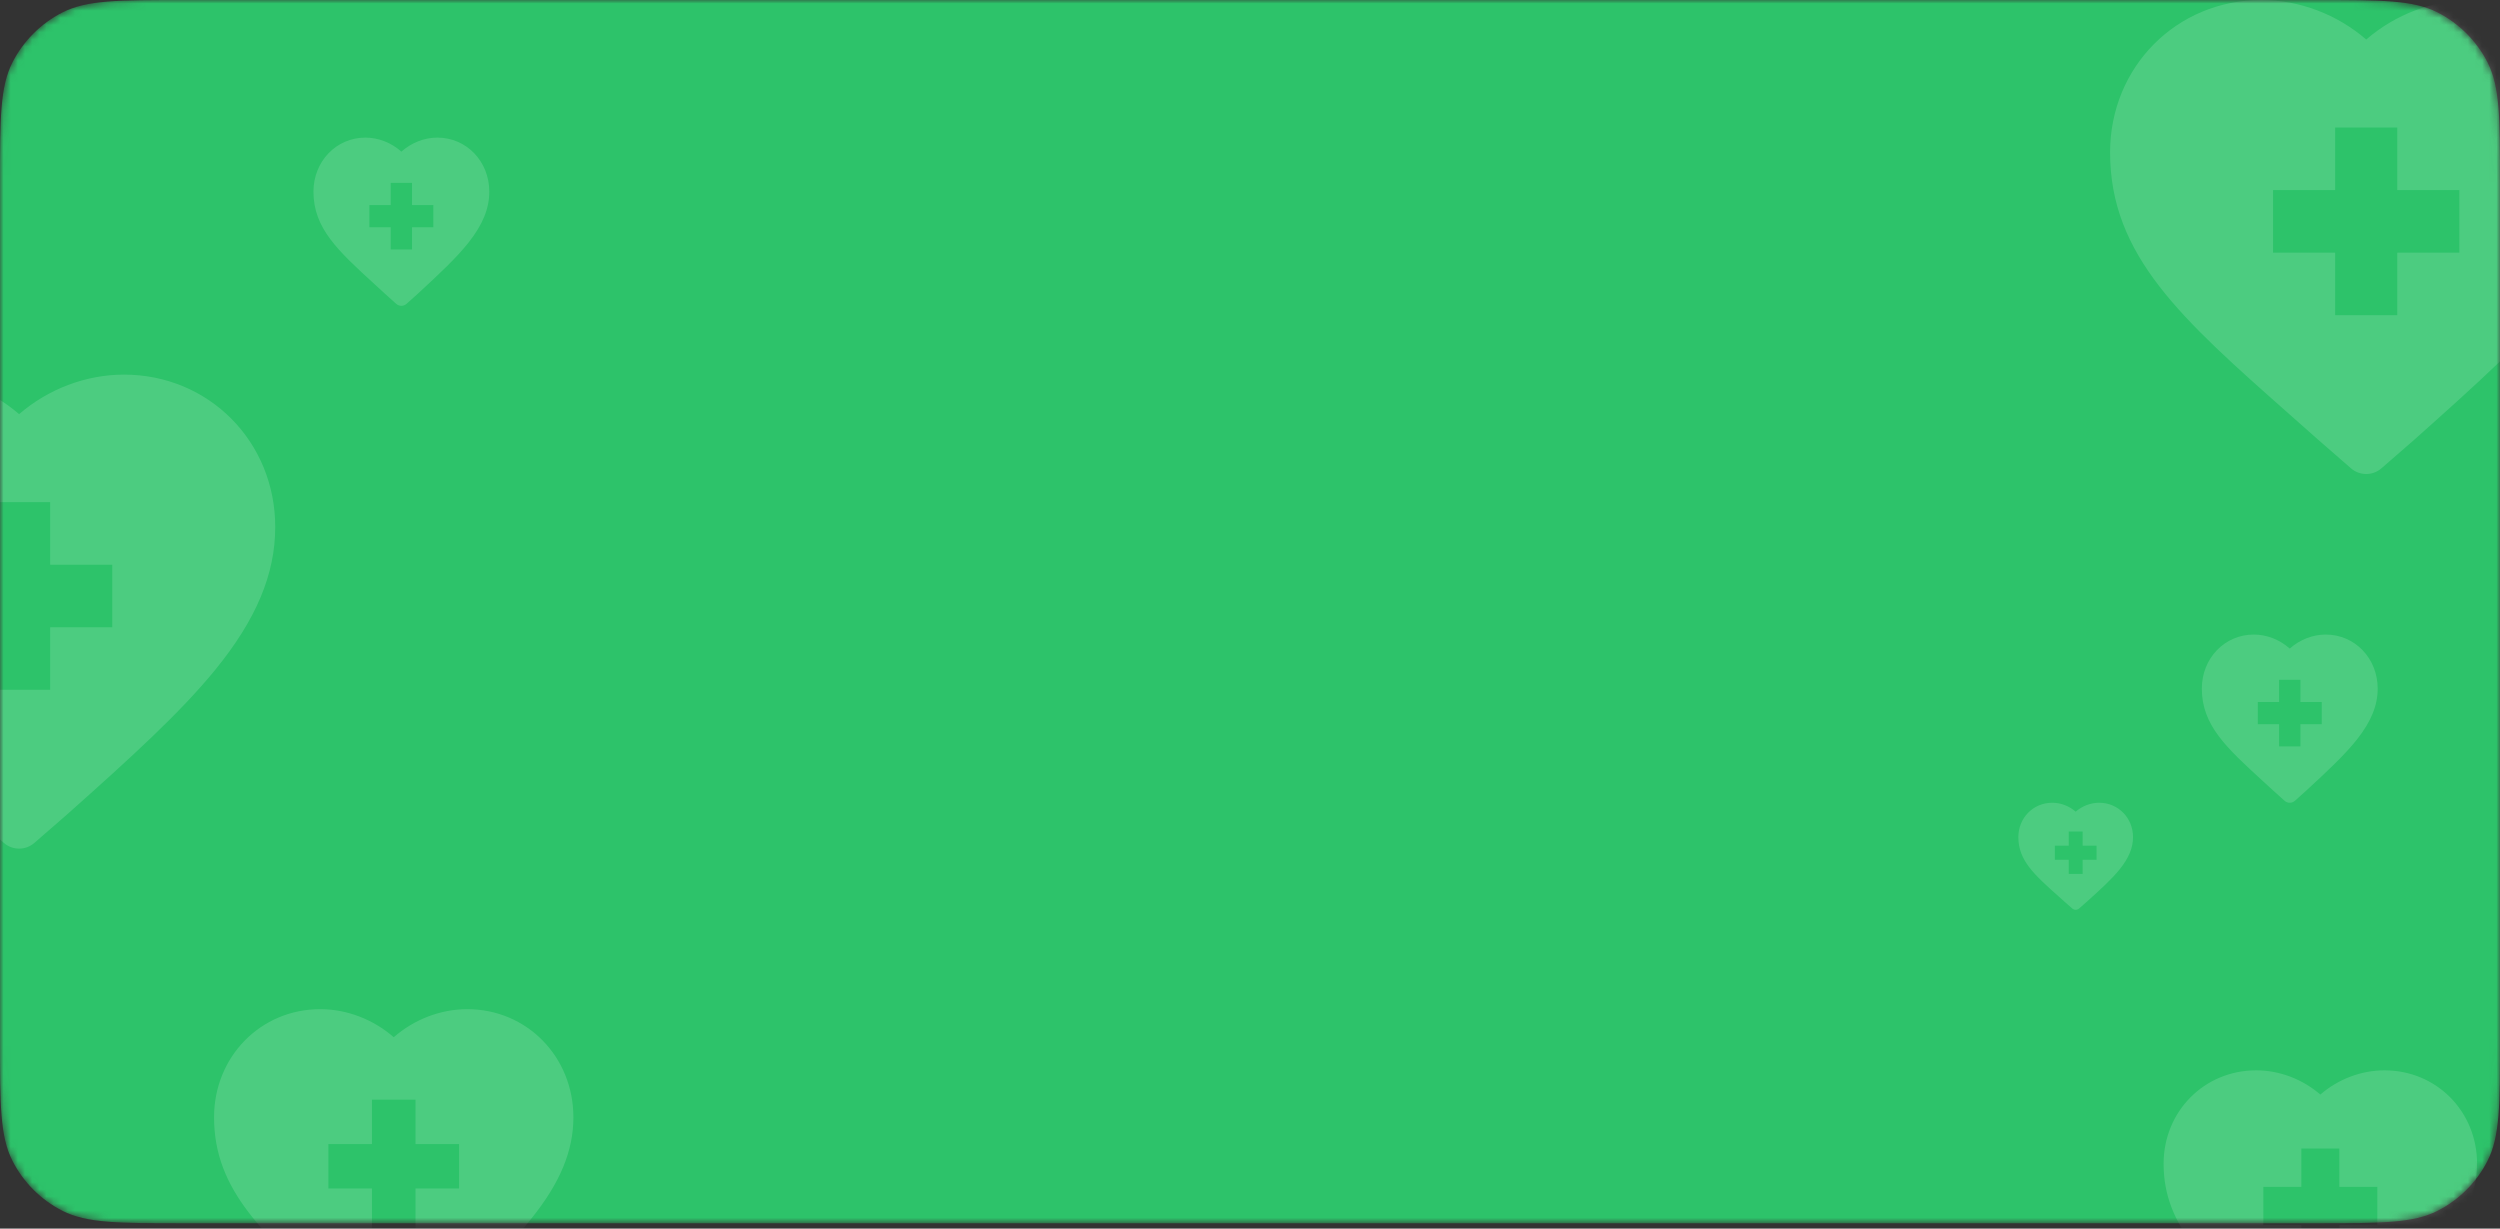 <svg width="350" height="172" viewBox="0 0 350 172" fill="none" xmlns="http://www.w3.org/2000/svg">
<rect x="0" y="0" width="350" height="172" fill="#333333" stroke="none"/>
<mask id="mask2" mask-type="alpha" maskUnits="userSpaceOnUse" x="0" y="0" width="350" height="172">
    <path d="M0 25.6C0 16.639 0 12.159 1.744 8.736C3.278 5.726 5.726 3.278 8.736 1.744C12.159 0 16.639 0 25.6 0H324.4C333.361 0 337.841 0 341.264 1.744C344.274 3.278 346.722 5.726 348.256 8.736C350 12.159 350 16.639 350 25.6V145.654C350 154.615 350 159.095 348.256 162.518C346.722 165.528 344.274 167.976 341.264 169.51C337.841 171.254 333.361 171.254 324.4 171.254H25.6C16.639 171.254 12.159 171.254 8.736 169.51C5.726 167.976 3.278 165.528 1.744 162.518C0 159.095 0 154.615 0 145.654V25.6Z" fill="#EE3F58"></path>
</mask>
        <g mask="url(#mask2)">
            <path d="M0 25.6C0 16.639 0 12.159 1.744 8.736C3.278 5.726 5.726 3.278 8.736 1.744C12.159 0 16.639 0 25.6 0H324.4C333.361 0 337.841 0 341.264 1.744C344.274 3.278 346.722 5.726 348.256 8.736C350 12.159 350 16.639 350 25.6V145.654C350 154.615 350 159.095 348.256 162.518C346.722 165.528 344.274 167.976 341.264 169.51C337.841 171.254 333.361 171.254 324.4 171.254H25.6C16.639 171.254 12.159 171.254 8.736 169.51C5.726 167.976 3.278 165.528 1.744 162.518C0 159.095 0 154.615 0 145.654V25.6Z" fill="#2DC36A"></path>
            <path opacity="0.15" d="M320.54 58.015C321.834 59.159 323.169 60.339 324.542 61.562C324.551 61.57 324.561 61.579 324.571 61.587L329.139 65.562C329.751 66.095 330.511 66.361 331.27 66.361C332.03 66.361 332.79 66.094 333.402 65.562L337.97 61.587C337.979 61.579 337.988 61.571 337.998 61.562C347.041 53.507 353.822 47.339 358.727 41.324C364.457 34.299 367.126 27.948 367.126 21.335C367.126 9.371 357.822 3.83578e-09 345.944 3.83578e-09C340.606 3.83578e-09 335.331 2.025 331.27 5.534C327.208 2.024 321.934 3.83578e-09 316.595 3.83578e-09C304.717 -0 295.413 9.371 295.413 21.335C295.413 35.796 305.409 44.635 320.54 58.015ZM318.228 26.613H326.922V17.855H335.616V26.613H344.311V35.37H335.616V44.127H326.922V35.37H318.228V26.613Z" fill="white"></path>
            <path opacity="0.15" d="M-8.053 110.462C-6.76 111.605 -5.425 112.785 -4.052 114.009C-4.042 114.017 -4.033 114.026 -4.023 114.034L0.545 118.009C1.157 118.541 1.917 118.807 2.677 118.807C3.436 118.807 4.196 118.541 4.808 118.009L9.376 114.034C9.385 114.026 9.395 114.017 9.404 114.009C18.448 105.953 25.228 99.786 30.134 93.771C35.863 86.746 38.532 80.394 38.532 73.781C38.532 61.818 29.228 52.447 17.351 52.447C12.012 52.447 6.738 54.471 2.677 57.981C-1.386 54.471 -6.66 52.447 -11.999 52.447C-23.877 52.446 -33.181 61.818 -33.181 73.781C-33.181 88.243 -23.184 97.082 -8.053 110.462ZM-10.366 79.059H-1.672V70.302H7.023V79.059H15.717V87.817H7.023V96.573H-1.672V87.817H-10.366V79.059Z" fill="white"></path>
            <path opacity="0.15" d="M47.596 182.456C48.503 183.268 49.44 184.105 50.403 184.974C50.41 184.98 50.416 184.986 50.423 184.992L53.628 187.812C54.057 188.19 54.59 188.379 55.123 188.379C55.656 188.379 56.189 188.19 56.618 187.812L59.822 184.992C59.829 184.986 59.836 184.98 59.842 184.974C66.186 179.257 70.942 174.88 74.384 170.611C78.403 165.626 80.275 161.118 80.275 156.425C80.275 147.935 73.748 141.284 65.416 141.284C61.672 141.284 57.972 142.721 55.123 145.212C52.273 142.721 48.573 141.284 44.828 141.284C36.496 141.284 29.969 147.935 29.969 156.425C29.969 166.688 36.981 172.961 47.596 182.456ZM45.974 160.171H52.072V153.956H58.172V160.171H64.27V166.386H58.172V172.6H52.072V166.386H45.974V160.171Z" fill="white"></path>
            <path opacity="0.15" d="M318.282 185.405C319.073 186.106 319.89 186.829 320.73 187.579C320.736 187.584 320.742 187.589 320.748 187.594L323.543 190.03C323.918 190.357 324.383 190.52 324.848 190.52C325.313 190.52 325.778 190.357 326.152 190.03L328.947 187.594C328.953 187.589 328.959 187.584 328.965 187.579C334.499 182.641 338.648 178.861 341.65 175.175C345.156 170.869 346.789 166.976 346.789 162.923C346.789 155.591 341.096 149.847 333.827 149.847C330.561 149.847 327.333 151.088 324.848 153.239C322.362 151.088 319.134 149.847 315.867 149.847C308.599 149.847 302.905 155.591 302.905 162.923C302.905 171.787 309.022 177.204 318.282 185.405ZM316.867 166.158H322.187V160.791H327.507V166.158H332.828V171.525H327.507V176.893H322.187V171.525H316.867V166.158Z" fill="white"></path>
            <path opacity="0.15" d="M316.883 109.424C317.327 109.83 317.785 110.248 318.256 110.683C318.26 110.685 318.263 110.688 318.266 110.691L319.834 112.102C320.044 112.291 320.305 112.385 320.566 112.385C320.827 112.385 321.088 112.291 321.298 112.102L322.866 110.691C322.869 110.688 322.872 110.686 322.875 110.683C325.98 107.824 328.308 105.636 329.992 103.501C331.958 101.009 332.875 98.755 332.875 96.408C332.875 92.163 329.681 88.838 325.603 88.838C323.771 88.838 321.96 89.556 320.566 90.802C319.172 89.556 317.361 88.838 315.528 88.838C311.451 88.838 308.257 92.163 308.257 96.408C308.257 101.54 311.688 104.676 316.883 109.424ZM316.089 98.281H319.073V95.174H322.058V98.281H325.043V101.389H322.058V104.496H319.073V101.389H316.089V98.281Z" fill="white"></path>
            <path opacity="0.15" d="M52.51 39.852C52.954 40.258 53.412 40.677 53.883 41.111C53.886 41.114 53.89 41.117 53.893 41.12L55.461 42.53C55.671 42.719 55.932 42.813 56.193 42.813C56.454 42.813 56.715 42.719 56.925 42.53L58.493 41.12C58.496 41.117 58.499 41.114 58.502 41.111C61.607 38.252 63.935 36.064 65.618 33.93C67.585 31.437 68.501 29.183 68.501 26.837C68.501 22.591 65.308 19.266 61.23 19.266C59.398 19.266 57.587 19.985 56.193 21.23C54.798 19.985 52.988 19.266 51.155 19.266C47.078 19.266 43.884 22.591 43.884 26.837C43.884 31.968 47.315 35.104 52.51 39.852ZM51.716 28.709H54.7V25.602H57.685V28.709H60.669V31.817H57.685V34.924H54.7V31.817H51.716V28.709Z" fill="white"></path>
            <path opacity="0.15" d="M288.194 125.486C288.484 125.744 288.783 126.01 289.09 126.286C289.092 126.288 289.094 126.29 289.097 126.292L290.119 127.19C290.256 127.31 290.427 127.37 290.597 127.37C290.767 127.37 290.937 127.31 291.074 127.19L292.096 126.292C292.099 126.29 292.101 126.288 292.103 126.287C294.127 124.468 295.645 123.075 296.744 121.717C298.026 120.13 298.624 118.696 298.624 117.203C298.624 114.501 296.541 112.385 293.882 112.385C292.687 112.385 291.506 112.843 290.597 113.635C289.687 112.843 288.506 112.385 287.311 112.385C284.652 112.385 282.569 114.501 282.569 117.203C282.569 120.468 284.807 122.464 288.194 125.486ZM287.677 118.395H289.623V116.417H291.57V118.395H293.516V120.372H291.57V122.35H289.623V120.372H287.677V118.395Z" fill="white"></path>
        </g>
</svg>